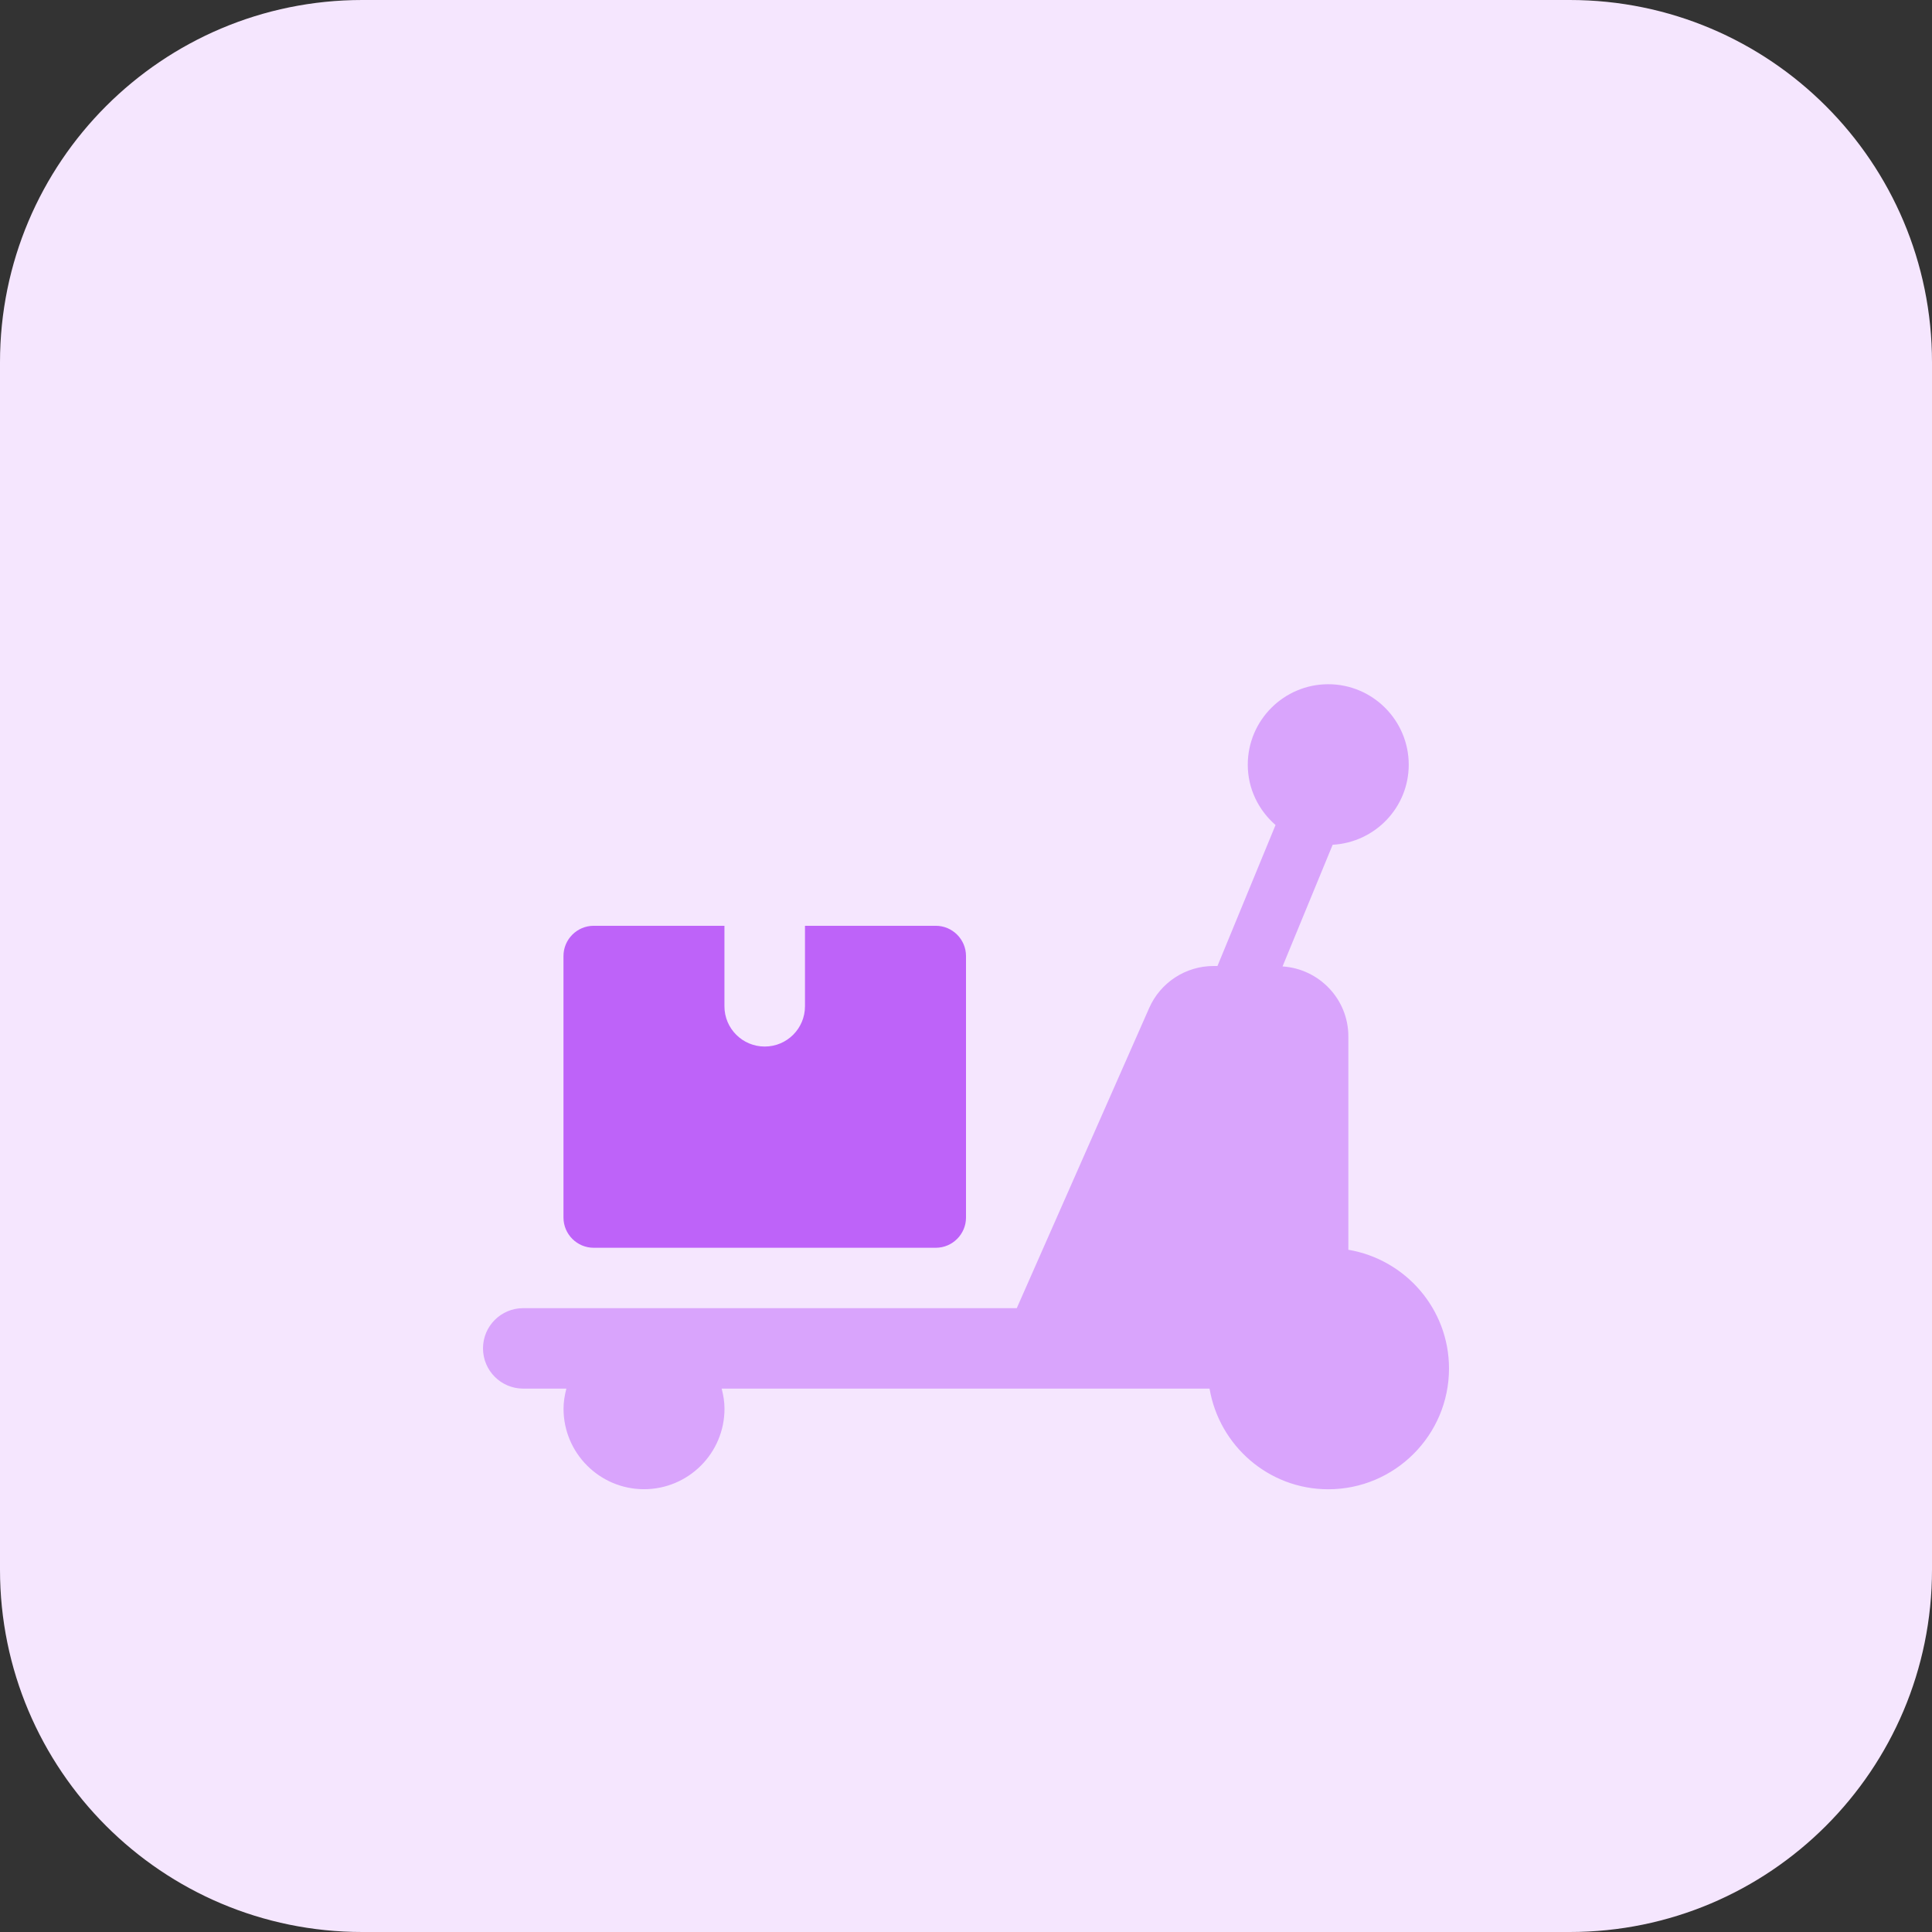 <svg enable-background="new 0 0 32 32" height="512" viewBox="0 0 32 32" width="512" xmlns="http://www.w3.org/2000/svg"><rect x="0" y="0" width="32" height="32" fill="#333333" stroke="none"/><path d="m26 32h-20c-3.314 0-6-2.686-6-6v-20c0-3.314 2.686-6 6-6h20c3.314 0 6 2.686 6 6v20c0 3.314-2.686 6-6 6z" fill="#f5e6fe"/><path d="m9.833 20.667h5.667c.275 0 .5-.225.5-.5v-4.333c0-.275-.225-.5-.5-.5h-2.167v1.333c0 .368-.298.667-.667.667-.368 0-.667-.298-.667-.667v-1.333h-2.166c-.275 0-.5.225-.5.5v4.333c0 .275.225.5.5.5z" fill="#be63f9"/><path d="m22.333 20.7v-3.534c0-.617-.483-1.119-1.09-1.159l.83-2.015c.701-.039 1.26-.616 1.26-1.326 0-.735-.598-1.333-1.333-1.333s-1.333.598-1.333 1.333c0 .4.18.755.46.999l-.962 2.335h-.064c-.462 0-.881.273-1.067.696l-2.193 4.971h-8.174c-.369 0-.667.298-.667.666s.298.667.667.667h.714c-.028.107-.047.218-.047.333 0 .735.598 1.333 1.333 1.333s1.333-.597 1.333-1.333c0-.116-.019-.226-.047-.333h8.081c.16.944.978 1.667 1.966 1.667 1.103 0 2-.897 2-2 0-.989-.723-1.807-1.667-1.967z" fill="#d9a4fc"/></svg>